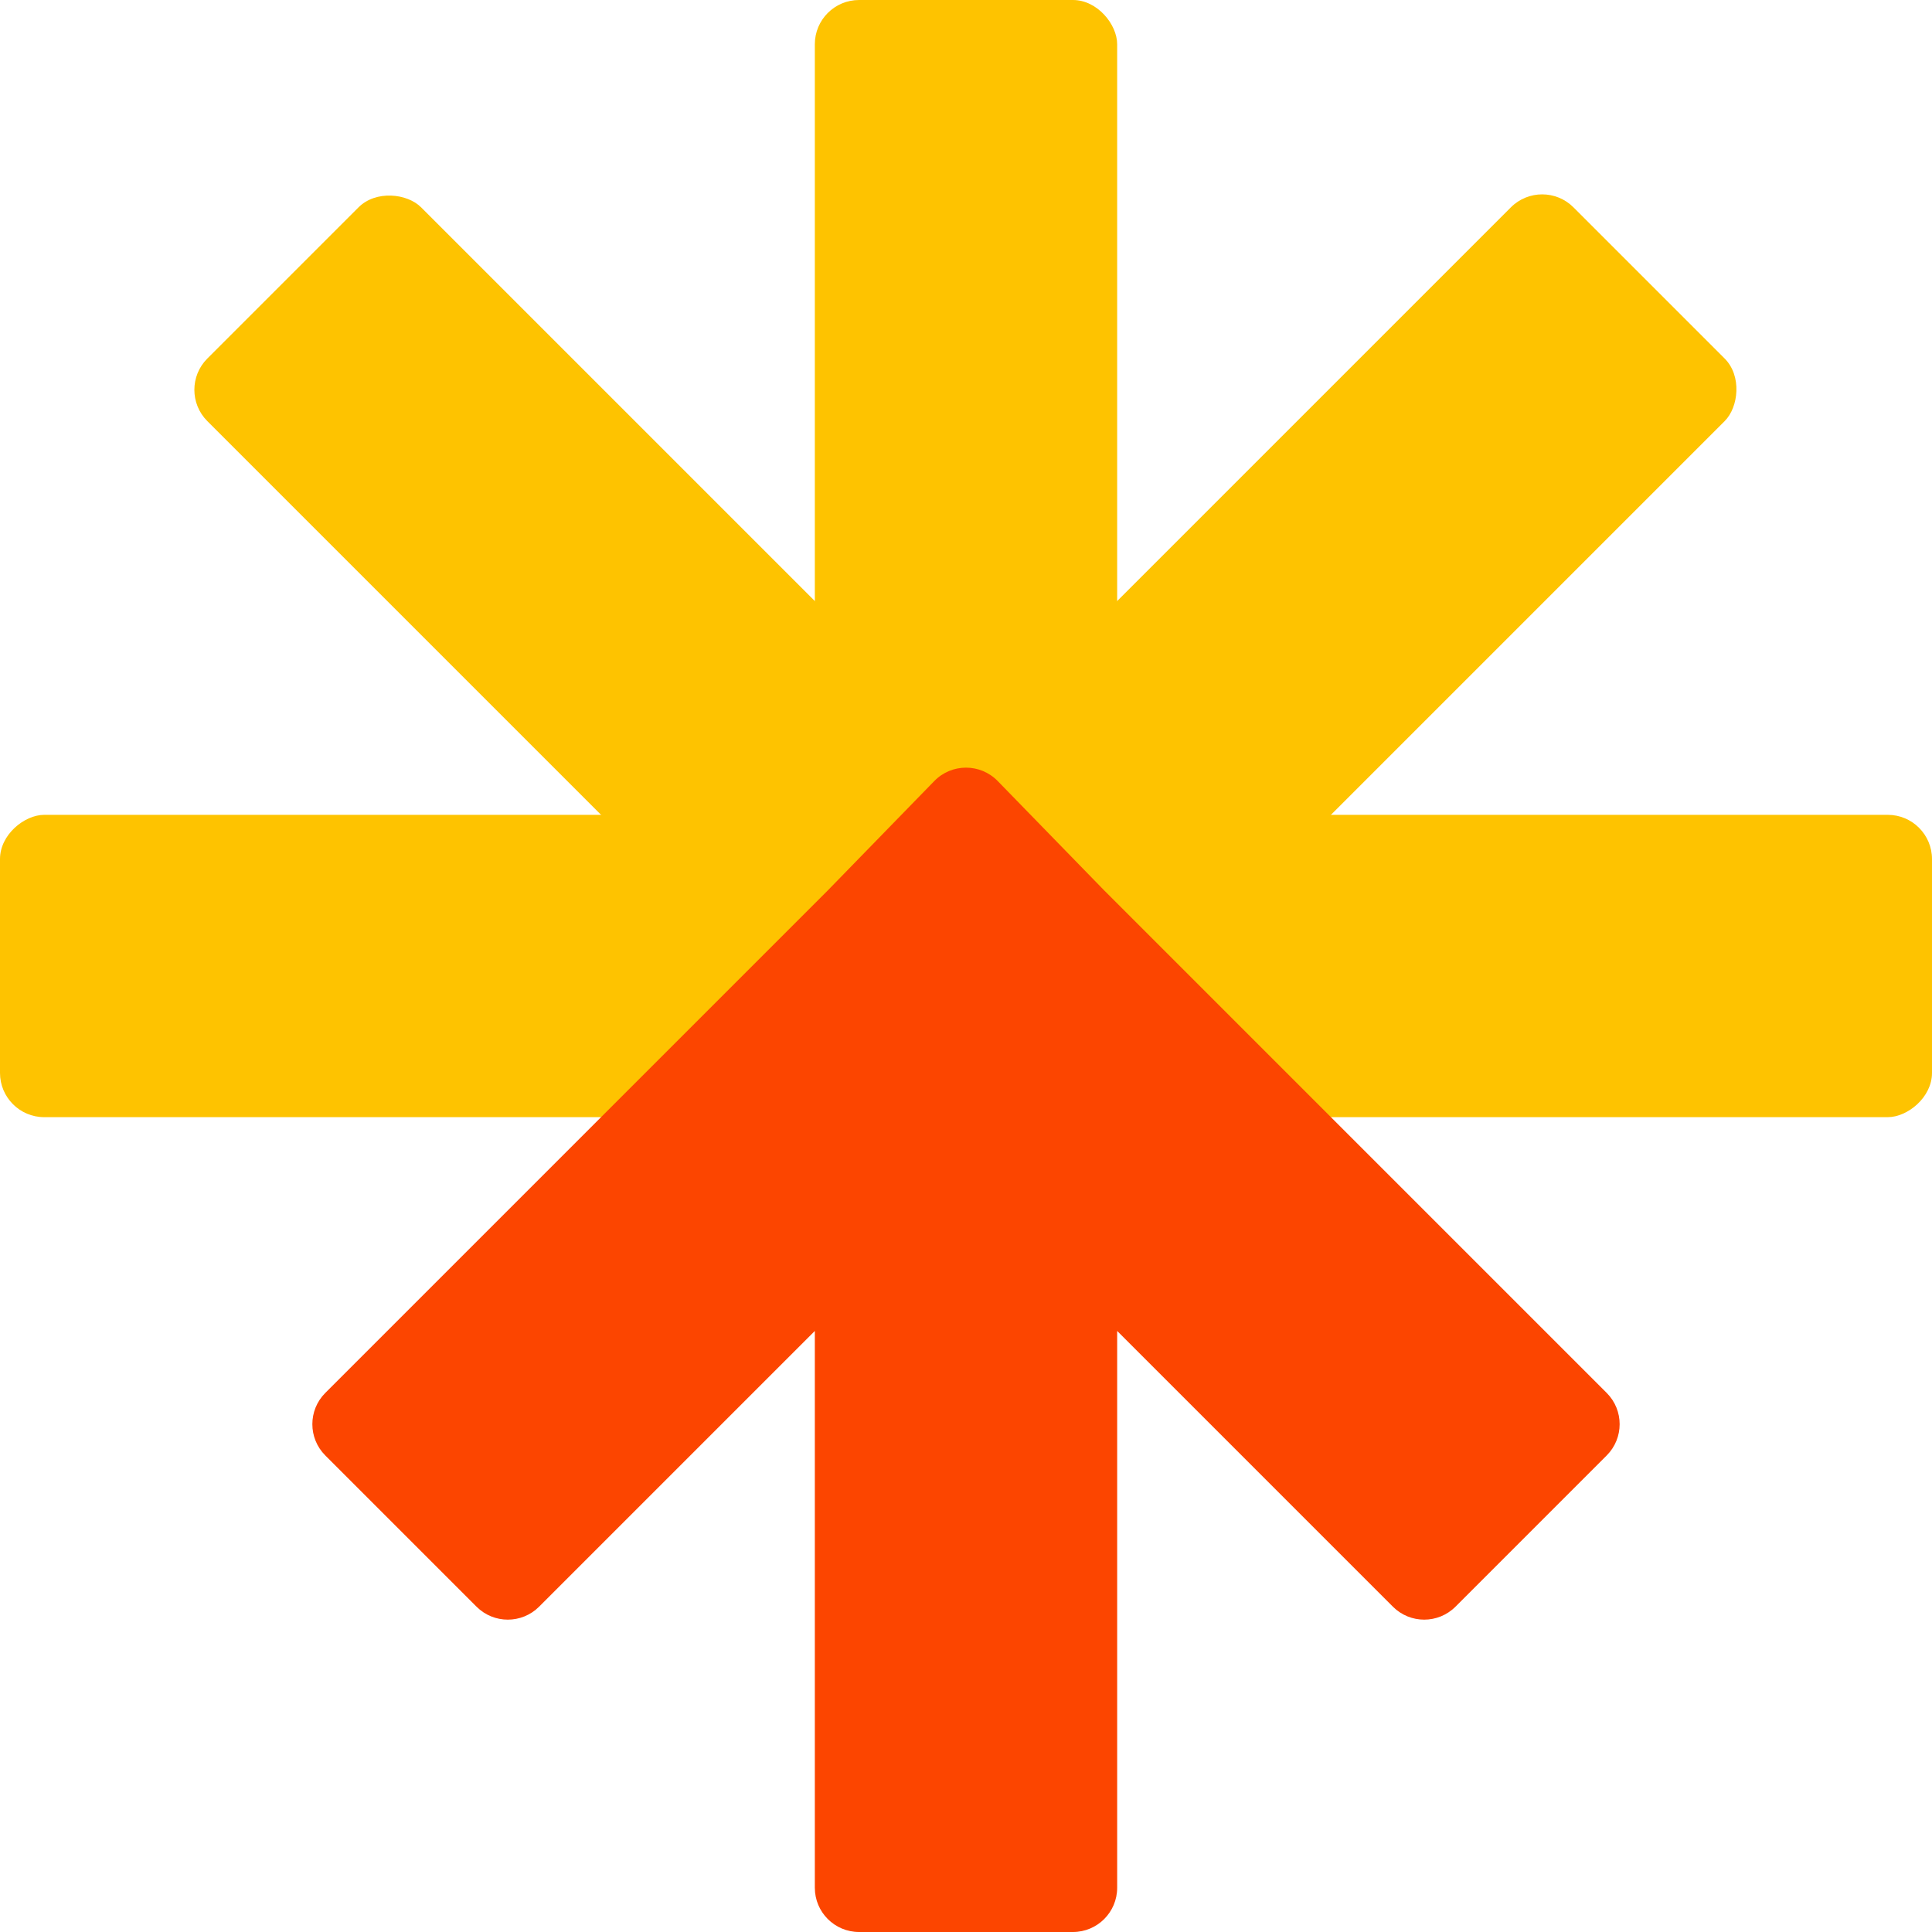 <svg width="524" height="524" viewBox="0 0 524 524" fill="none" xmlns="http://www.w3.org/2000/svg">
<rect x="220.999" width="82" height="262" rx="12" fill="#FEC300"/>
<rect x="290.99" y="290.991" width="82" height="262" rx="12" transform="rotate(-135 290.99 290.991)" fill="#FEC300"/>
<rect x="47.746" y="105.729" width="82" height="262" rx="12" transform="rotate(-45 47.746 105.729)" fill="#FEC300"/>
<rect y="303" width="82" height="262" rx="12" transform="rotate(-90 0 303)" fill="#FEC300"/>
<rect x="261.999" y="303" width="82" height="262" rx="12" transform="rotate(-90 261.999 303)" fill="#FEC300"/>
<path d="M146.214 435.767C141.528 440.454 133.93 440.454 129.244 435.767L88.231 394.755C83.545 390.069 83.545 382.471 88.231 377.785L224.523 241.493L253.402 211.831C258.113 206.993 265.887 206.993 270.598 211.831L299.476 241.494L435.768 377.785C440.454 382.471 440.454 390.069 435.768 394.755L394.756 435.768C390.069 440.454 382.471 440.454 377.785 435.768L303 360.982V512C303 518.627 297.627 524 291 524H233C226.372 524 221 518.627 221 512V360.982L146.214 435.767Z" fill="#FC4500"/>
</svg>
